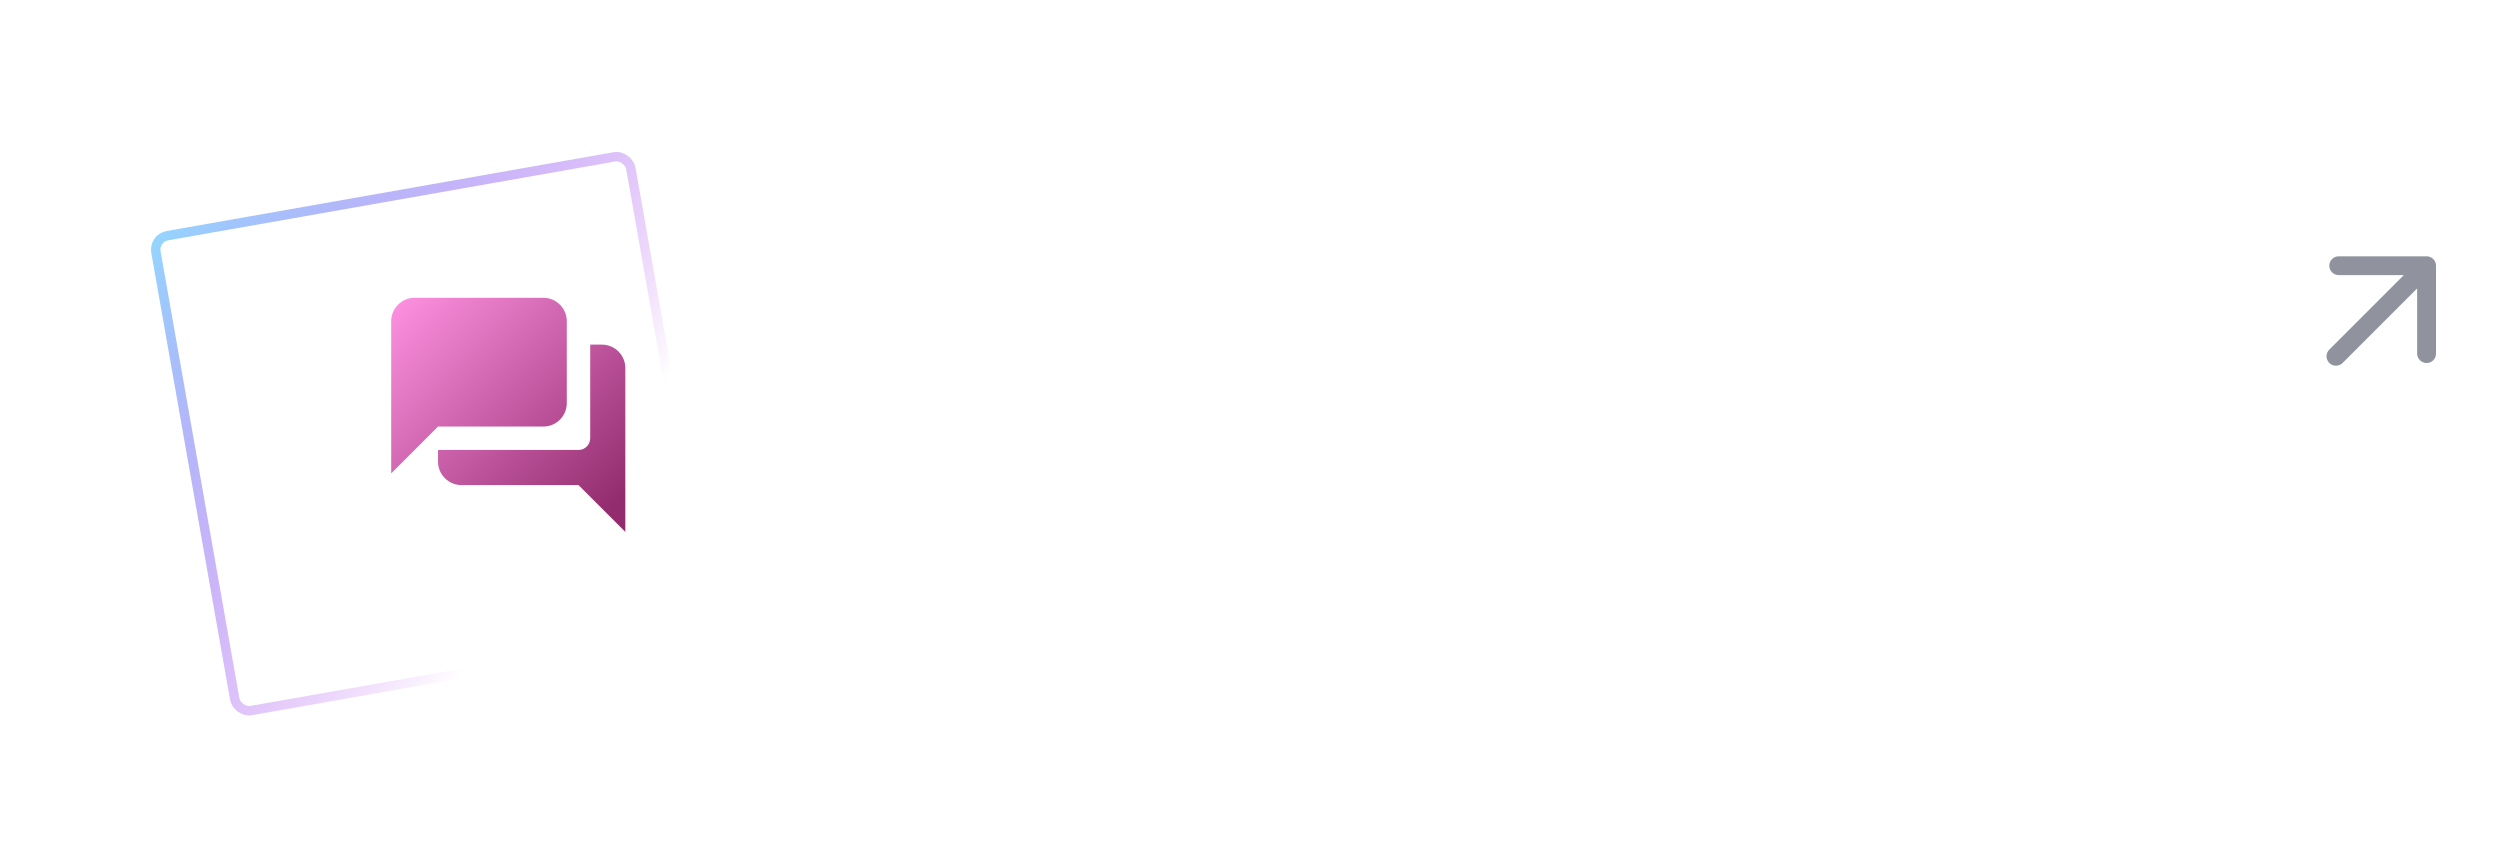 <svg width="265" height="92" viewBox="0 0 265 92" fill="none" xmlns="http://www.w3.org/2000/svg">
<g filter="url(#filter0_d_3244_17202)">
<rect x="23.688" y="22.835" width="52.117" height="52.117" rx="2" transform="rotate(-10 23.688 22.835)" fill="white"/>
<rect x="24.267" y="23.241" width="51.117" height="51.117" rx="1.5" transform="rotate(-10 24.267 23.241)" stroke="url(#paint0_linear_3244_17202)"/>
</g>
<path d="M63.803 36.528H62.562V46.455C62.562 47.138 62.003 47.696 61.321 47.696H46.43V48.937C46.43 50.302 47.547 51.419 48.912 51.419H61.321L66.284 56.382V39.01C66.284 37.645 65.168 36.528 63.803 36.528ZM60.08 42.733V34.046C60.08 32.681 58.963 31.565 57.598 31.565H43.949C42.584 31.565 41.467 32.681 41.467 34.046V50.178L46.43 45.214H57.598C58.963 45.214 60.08 44.097 60.08 42.733Z" fill="url(#paint1_linear_3244_17202)"/>
<path d="M248.319 38.474L256.217 30.576V37.477C256.217 38.029 256.67 38.481 257.222 38.481C257.773 38.481 258.219 38.036 258.219 37.484V28.165C258.219 27.613 257.773 27.168 257.222 27.168L247.902 27.168C247.35 27.168 246.905 27.613 246.905 28.165C246.905 28.716 247.35 29.162 247.902 29.162L254.803 29.162L246.905 37.06C246.516 37.449 246.516 38.086 246.905 38.474C247.294 38.863 247.93 38.863 248.319 38.474Z" fill="#90939E"/>
<defs>
<filter id="filter0_d_3244_17202" x="0.005" y="0.102" width="91.742" height="91.742" filterUnits="userSpaceOnUse" color-interpolation-filters="sRGB">
<feFlood flood-opacity="0" result="BackgroundImageFix"/>
<feColorMatrix in="SourceAlpha" type="matrix" values="0 0 0 0 0 0 0 0 0 0 0 0 0 0 0 0 0 0 127 0" result="hardAlpha"/>
<feOffset dx="-8" dy="2"/>
<feGaussianBlur stdDeviation="8"/>
<feColorMatrix type="matrix" values="0 0 0 0 0 0 0 0 0 0.037 0 0 0 0 0.917 0 0 0 0.24 0"/>
<feBlend mode="normal" in2="BackgroundImageFix" result="effect1_dropShadow_3244_17202"/>
<feBlend mode="normal" in="SourceGraphic" in2="effect1_dropShadow_3244_17202" result="shape"/>
</filter>
<linearGradient id="paint0_linear_3244_17202" x1="-2.37" y1="48.894" x2="49.746" y2="101.011" gradientUnits="userSpaceOnUse">
<stop stop-color="#92D8FF"/>
<stop offset="0.732" stop-color="#9C00E6" stop-opacity="0"/>
</linearGradient>
<linearGradient id="paint1_linear_3244_17202" x1="29.058" y1="43.974" x2="53.876" y2="68.791" gradientUnits="userSpaceOnUse">
<stop stop-color="#FF92E2"/>
<stop offset="0.92" stop-color="#932C6E"/>
</linearGradient>
</defs>
</svg>
